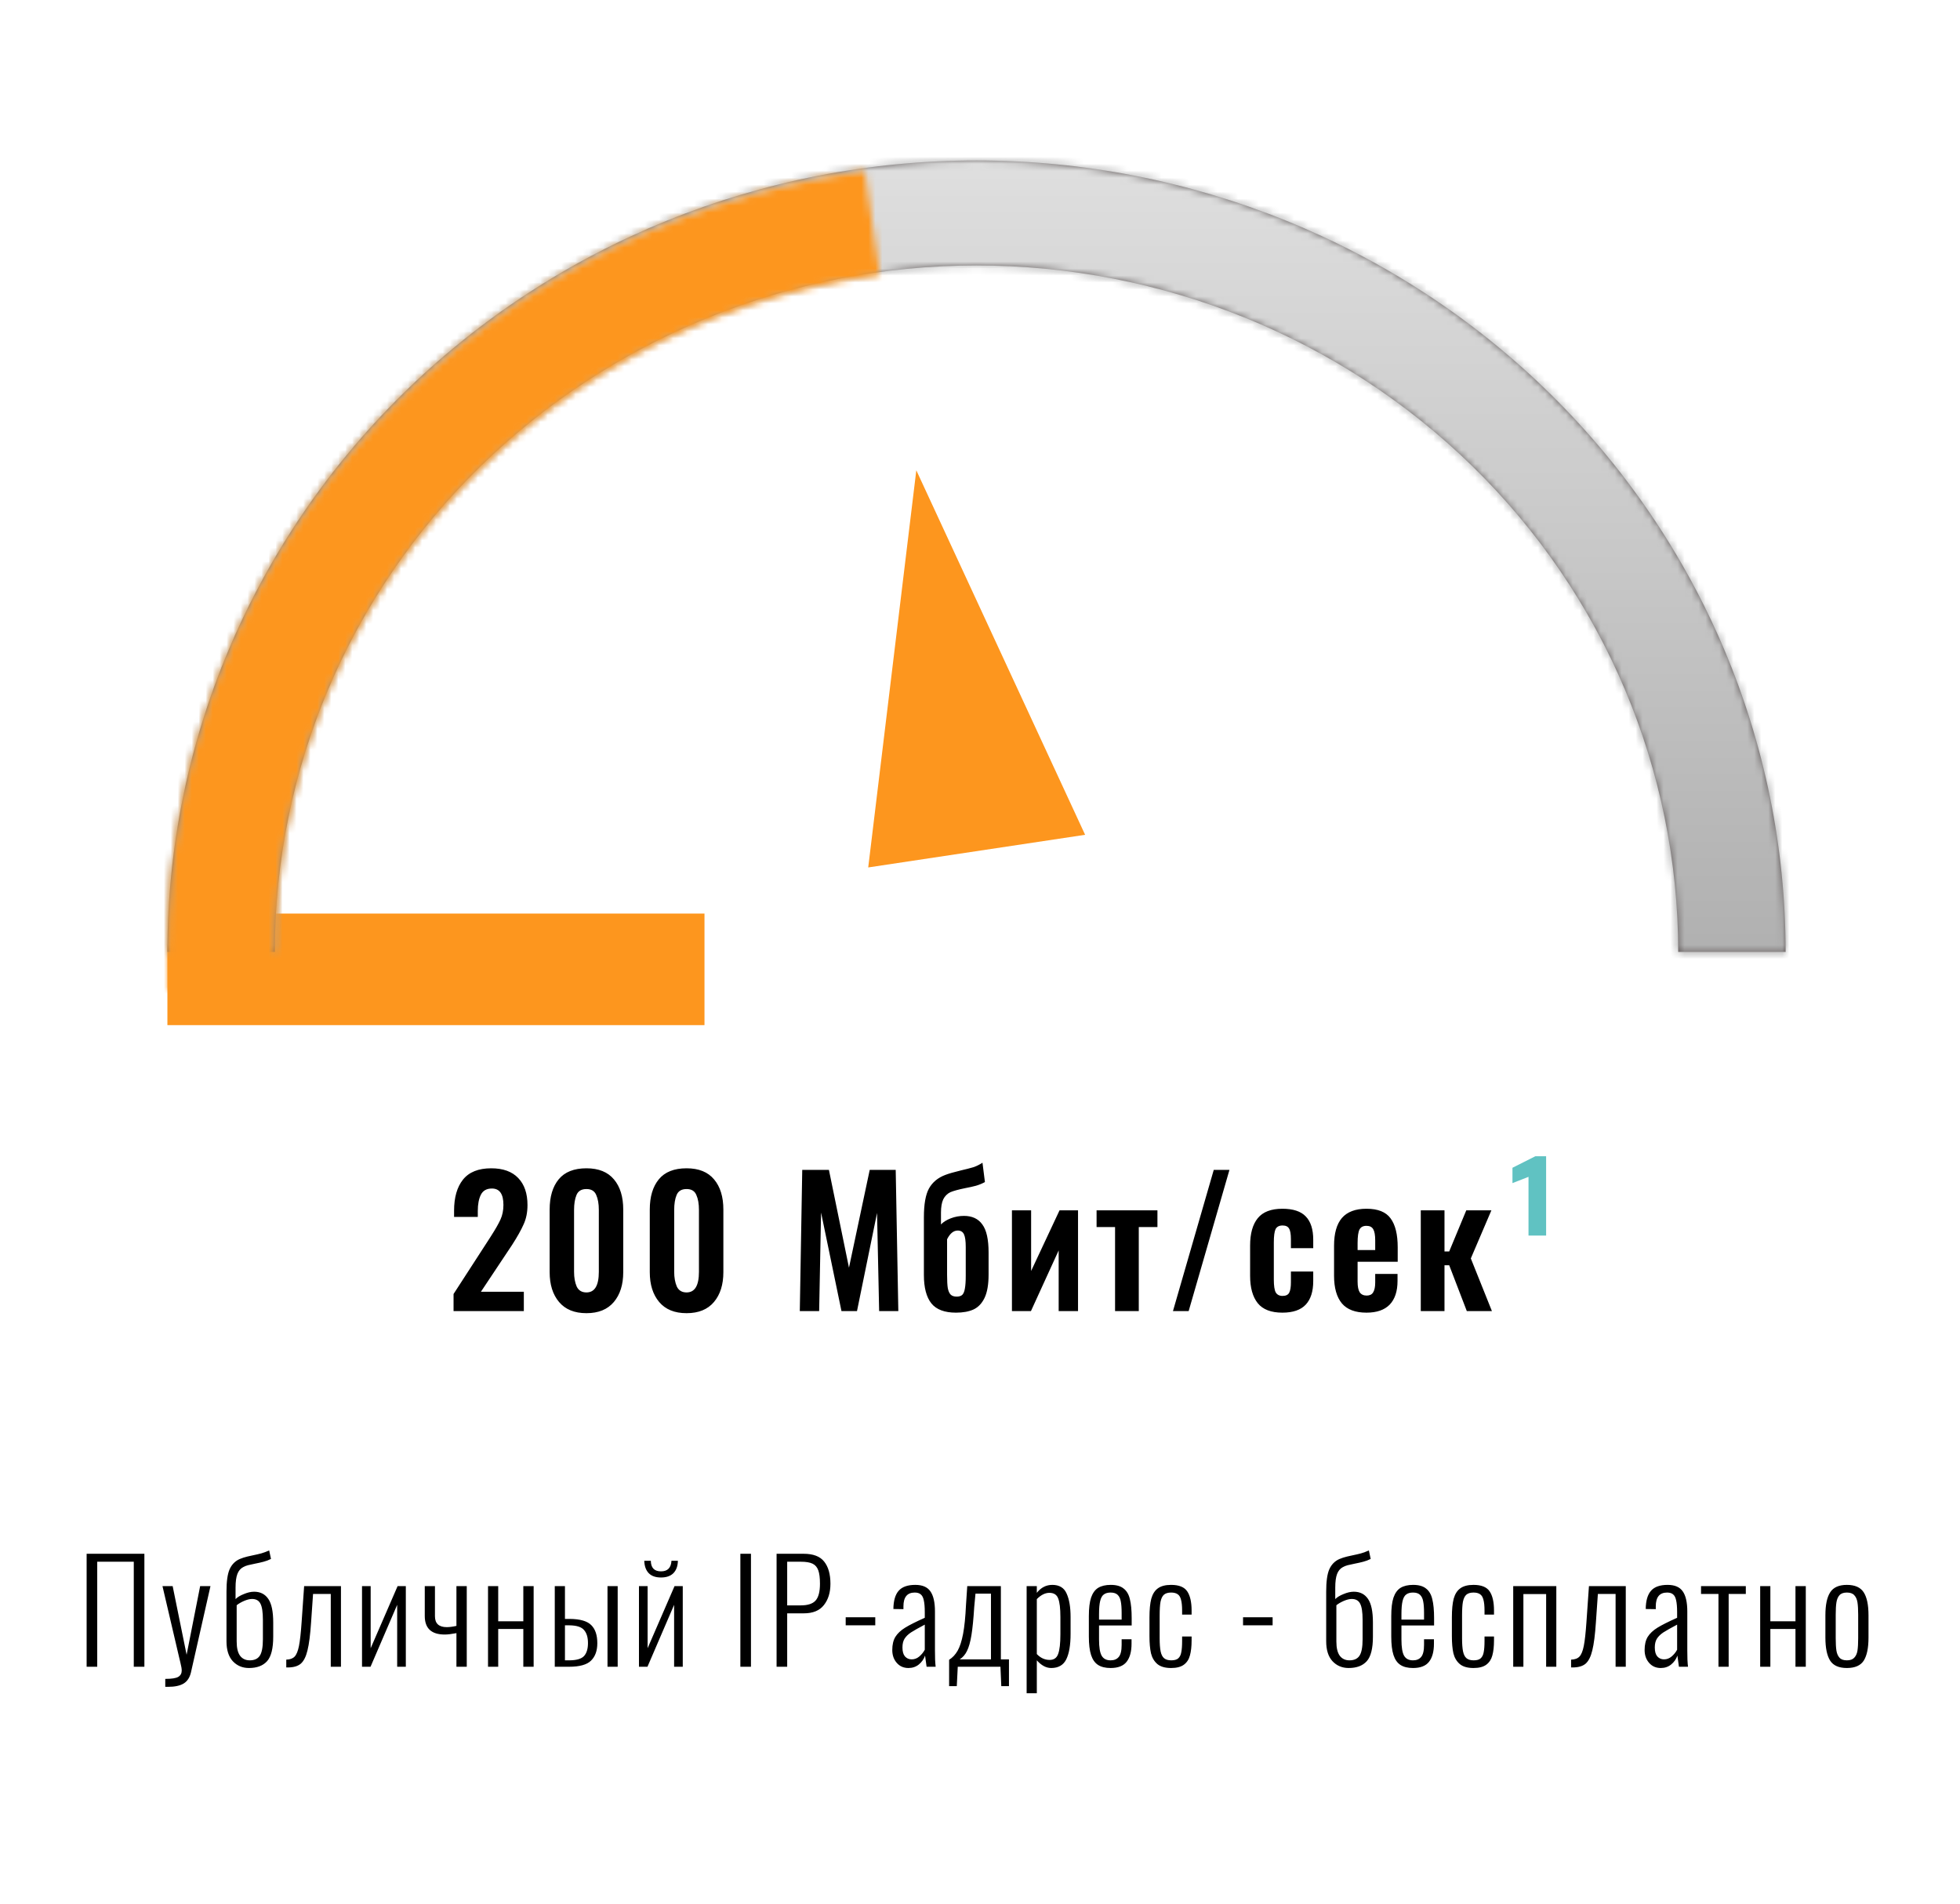 <svg width="281" height="273" viewBox="0 0 281 273" fill="none" xmlns="http://www.w3.org/2000/svg">
<path d="M24 136C24 133.239 26.239 131 29 131H101V147H24V136Z" fill="#FD961E"/>
<mask id="path-2-inside-1" fill="white">
<path d="M256 136.5C256 106.398 243.779 77.529 222.024 56.243C200.27 34.958 170.765 23 140 23C109.235 23 79.73 34.958 57.976 56.243C36.221 77.529 24 106.398 24 136.5L39.401 136.5C39.401 110.394 49.999 85.358 68.865 66.898C87.731 48.439 113.319 38.069 140 38.069C166.681 38.069 192.269 48.439 211.135 66.898C230.001 85.358 240.599 110.394 240.599 136.5H256Z"/>
</mask>
<path d="M256 136.5C256 106.398 243.779 77.529 222.024 56.243C200.27 34.958 170.765 23 140 23C109.235 23 79.73 34.958 57.976 56.243C36.221 77.529 24 106.398 24 136.5L39.401 136.5C39.401 110.394 49.999 85.358 68.865 66.898C87.731 48.439 113.319 38.069 140 38.069C166.681 38.069 192.269 48.439 211.135 66.898C230.001 85.358 240.599 110.394 240.599 136.5H256Z" fill="#534949"/>
<path d="M256 136.5C256 106.398 243.779 77.529 222.024 56.243C200.27 34.958 170.765 23 140 23C109.235 23 79.73 34.958 57.976 56.243C36.221 77.529 24 106.398 24 136.5L39.401 136.5C39.401 110.394 49.999 85.358 68.865 66.898C87.731 48.439 113.319 38.069 140 38.069C166.681 38.069 192.269 48.439 211.135 66.898C230.001 85.358 240.599 110.394 240.599 136.5H256Z" stroke="#828282" stroke-width="30" mask="url(#path-2-inside-1)"/>
<path d="M256 136.5C256 106.398 243.779 77.529 222.024 56.243C200.27 34.958 170.765 23 140 23C109.235 23 79.73 34.958 57.976 56.243C36.221 77.529 24 106.398 24 136.5L39.401 136.5C39.401 110.394 49.999 85.358 68.865 66.898C87.731 48.439 113.319 38.069 140 38.069C166.681 38.069 192.269 48.439 211.135 66.898C230.001 85.358 240.599 110.394 240.599 136.5H256Z" stroke="url(#paint0_linear)" stroke-width="30" mask="url(#path-2-inside-1)"/>
<mask id="path-3-inside-2" fill="white">
<path d="M123.991 24.529C95.305 28.437 69.157 42.665 50.688 64.414C32.219 86.164 22.766 113.861 24.188 142.061L39.57 141.324C38.337 116.869 46.535 92.848 62.552 73.986C78.569 55.124 101.245 42.785 126.123 39.396L123.991 24.529Z"/>
</mask>
<path d="M123.991 24.529C95.305 28.437 69.157 42.665 50.688 64.414C32.219 86.164 22.766 113.861 24.188 142.061L39.57 141.324C38.337 116.869 46.535 92.848 62.552 73.986C78.569 55.124 101.245 42.785 126.123 39.396L123.991 24.529Z" fill="#534949" stroke="#FD961E" stroke-width="30" mask="url(#path-3-inside-2)"/>
<g filter="url(#filter0_d)">
<path d="M131.369 66.436L155.57 118.704L124.474 123.385L131.369 66.436Z" fill="#FD961E"/>
</g>
<path d="M65.025 185.55L70.025 177.825C70.108 177.692 70.183 177.575 70.25 177.475C70.317 177.375 70.375 177.283 70.425 177.2C71.025 176.267 71.467 175.492 71.75 174.875C72.033 174.258 72.175 173.558 72.175 172.775C72.175 171.208 71.625 170.425 70.525 170.425C69.775 170.425 69.25 170.717 68.95 171.3C68.65 171.883 68.5 172.667 68.5 173.65V174.5H65.1V173.6C65.1 171.7 65.525 170.217 66.375 169.15C67.242 168.067 68.592 167.525 70.425 167.525C72.125 167.525 73.417 167.992 74.3 168.925C75.183 169.842 75.625 171.133 75.625 172.8C75.625 173.833 75.442 174.75 75.075 175.55C74.725 176.35 74.175 177.333 73.425 178.5L73.125 178.95L68.95 185.225H75.1V188H65.025V185.55ZM84.077 188.3C82.361 188.3 81.052 187.767 80.152 186.7C79.252 185.633 78.802 184.208 78.802 182.425V173.45C78.802 171.6 79.236 170.15 80.102 169.1C80.969 168.05 82.294 167.525 84.077 167.525C85.827 167.525 87.144 168.058 88.027 169.125C88.911 170.175 89.352 171.617 89.352 173.45V182.425C89.352 184.208 88.902 185.633 88.002 186.7C87.102 187.767 85.794 188.3 84.077 188.3ZM84.077 185.325C85.261 185.325 85.852 184.342 85.852 182.375V173.5C85.852 172.617 85.727 171.9 85.477 171.35C85.244 170.783 84.777 170.5 84.077 170.5C83.361 170.5 82.886 170.783 82.652 171.35C82.419 171.9 82.302 172.617 82.302 173.5V182.375C82.302 183.192 82.427 183.892 82.677 184.475C82.944 185.042 83.411 185.325 84.077 185.325ZM98.432 188.3C96.715 188.3 95.407 187.767 94.507 186.7C93.607 185.633 93.157 184.208 93.157 182.425V173.45C93.157 171.6 93.59 170.15 94.457 169.1C95.323 168.05 96.648 167.525 98.432 167.525C100.182 167.525 101.499 168.058 102.382 169.125C103.265 170.175 103.707 171.617 103.707 173.45V182.425C103.707 184.208 103.257 185.633 102.357 186.7C101.457 187.767 100.149 188.3 98.432 188.3ZM98.432 185.325C99.615 185.325 100.207 184.342 100.207 182.375V173.5C100.207 172.617 100.082 171.9 99.832 171.35C99.599 170.783 99.132 170.5 98.432 170.5C97.715 170.5 97.24 170.783 97.007 171.35C96.773 171.9 96.657 172.617 96.657 173.5V182.375C96.657 183.192 96.782 183.892 97.032 184.475C97.299 185.042 97.765 185.325 98.432 185.325ZM115.015 167.75H118.84L121.715 181.775L124.69 167.75H128.415L128.79 188H126.04L125.74 173.925L122.865 188H120.64L117.715 173.875L117.44 188H114.665L115.015 167.75ZM137.056 188.225C135.423 188.225 134.248 187.783 133.531 186.9C132.814 186 132.456 184.642 132.456 182.825V174.55C132.456 172.683 132.698 171.308 133.181 170.425C133.681 169.525 134.464 168.875 135.531 168.475C135.998 168.292 136.748 168.075 137.781 167.825C138.498 167.658 139.081 167.508 139.531 167.375C139.981 167.225 140.423 167.008 140.856 166.725L141.206 169.5C140.806 169.717 140.381 169.892 139.931 170.025C139.498 170.142 138.973 170.258 138.356 170.375C137.389 170.575 136.689 170.767 136.256 170.95C135.806 171.167 135.464 171.508 135.231 171.975C135.014 172.442 134.906 173.075 134.906 173.875V175.575C135.239 175.225 135.706 174.933 136.306 174.7C136.906 174.467 137.539 174.35 138.206 174.35C139.373 174.35 140.248 174.758 140.831 175.575C141.431 176.375 141.731 177.717 141.731 179.6V182.75C141.731 184.183 141.539 185.3 141.156 186.1C140.773 186.9 140.239 187.458 139.556 187.775C138.889 188.075 138.056 188.225 137.056 188.225ZM137.156 185.925C137.506 185.925 137.773 185.842 137.956 185.675C138.139 185.492 138.264 185.192 138.331 184.775C138.414 184.342 138.456 183.725 138.456 182.925V178.825C138.456 177.958 138.373 177.35 138.206 177C138.039 176.633 137.739 176.45 137.306 176.45C136.706 176.45 136.198 176.867 135.781 177.7V182.8C135.781 183.633 135.814 184.267 135.881 184.7C135.964 185.133 136.106 185.45 136.306 185.65C136.506 185.833 136.789 185.925 137.156 185.925ZM145.079 173.55H147.829V182.25L151.904 173.55H154.554V188H151.779V179.3L147.804 188H145.079V173.55ZM159.864 175.95H157.214V173.55H165.939V175.95H163.264V188H159.864V175.95ZM174.014 167.75H176.264L170.414 188H168.164L174.014 167.75ZM183.85 188.225C182.234 188.225 181.059 187.775 180.325 186.875C179.592 185.958 179.225 184.65 179.225 182.95V178.6C179.225 176.883 179.592 175.575 180.325 174.675C181.059 173.775 182.234 173.325 183.85 173.325C185.384 173.325 186.5 173.692 187.2 174.425C187.917 175.158 188.275 176.275 188.275 177.775V178.975H185.075V177.7C185.075 176.95 184.984 176.433 184.8 176.15C184.634 175.867 184.325 175.725 183.875 175.725C183.392 175.725 183.059 175.9 182.875 176.25C182.709 176.6 182.625 177.242 182.625 178.175V183.475C182.625 184.375 182.717 184.992 182.9 185.325C183.1 185.658 183.425 185.825 183.875 185.825C184.342 185.825 184.659 185.675 184.825 185.375C184.992 185.058 185.075 184.558 185.075 183.875V182.325H188.275V183.7C188.275 185.183 187.917 186.308 187.2 187.075C186.484 187.842 185.367 188.225 183.85 188.225ZM195.91 188.225C194.31 188.225 193.135 187.783 192.385 186.9C191.635 186 191.26 184.675 191.26 182.925V178.625C191.26 176.858 191.635 175.533 192.385 174.65C193.152 173.767 194.327 173.325 195.91 173.325C197.544 173.325 198.694 173.783 199.36 174.7C200.044 175.617 200.385 177 200.385 178.85V180.925H194.635V183.775C194.635 184.475 194.735 184.983 194.935 185.3C195.152 185.617 195.485 185.775 195.935 185.775C196.369 185.775 196.677 185.625 196.86 185.325C197.06 185.008 197.16 184.533 197.16 183.9V182.675H200.36V183.675C200.36 185.158 199.985 186.292 199.235 187.075C198.485 187.842 197.377 188.225 195.91 188.225ZM197.16 179.25V177.875C197.16 177.125 197.069 176.592 196.885 176.275C196.702 175.942 196.377 175.775 195.91 175.775C195.427 175.775 195.094 175.95 194.91 176.3C194.727 176.65 194.635 177.3 194.635 178.25V179.25H197.16ZM203.693 173.55H207.093V179.45H207.768L210.218 173.55H213.818L210.868 180.45L213.893 188H210.293L207.768 181.425H207.093V188H203.693V173.55Z" fill="black"/>
<path d="M219.138 168.75L216.838 169.65V167.45L220.113 165.8H221.663V177.175H219.138V168.75Z" fill="#60C2C2"/>
<path d="M12.42 222.8H20.7V239H19.18V223.94H13.94V239H12.42V222.8ZM23.694 240.74C24.627 240.74 25.254 240.64 25.574 240.44C25.894 240.24 26.054 239.94 26.054 239.54C26.054 239.287 25.994 238.927 25.874 238.46C25.767 237.98 25.7 237.7 25.674 237.62L23.294 227.44H24.754L26.754 237.28L28.694 227.44H30.174L27.374 239.82C27.2 240.553 26.854 241.08 26.334 241.4C25.814 241.72 25.06 241.88 24.074 241.88H23.694V240.74ZM35.691 239.18C34.758 239.18 33.984 238.853 33.371 238.2C32.771 237.547 32.471 236.593 32.471 235.34V228.22C32.471 226.78 32.618 225.72 32.911 225.04C33.218 224.347 33.698 223.853 34.351 223.56C34.698 223.413 35.064 223.293 35.451 223.2C35.851 223.107 36.091 223.053 36.171 223.04C36.691 222.933 37.124 222.833 37.471 222.74C37.831 222.633 38.204 222.493 38.591 222.32L38.851 223.54C38.504 223.713 38.151 223.847 37.791 223.94C37.444 224.033 37.031 224.127 36.551 224.22C36.151 224.3 35.818 224.373 35.551 224.44C35.298 224.507 35.064 224.6 34.851 224.72C34.478 224.92 34.204 225.247 34.031 225.7C33.858 226.153 33.771 226.807 33.771 227.66V229.3C34.024 229.033 34.418 228.793 34.951 228.58C35.484 228.353 35.978 228.24 36.431 228.24C37.324 228.24 38.004 228.587 38.471 229.28C38.938 229.96 39.171 231.087 39.171 232.66V234.68C39.171 236.373 38.878 237.547 38.291 238.2C37.704 238.853 36.838 239.18 35.691 239.18ZM35.811 238.08C36.464 238.08 36.938 237.867 37.231 237.44C37.538 237 37.691 236.207 37.691 235.06V232.28C37.691 231.16 37.571 230.38 37.331 229.94C37.104 229.5 36.704 229.28 36.131 229.28C35.811 229.28 35.431 229.373 34.991 229.56C34.564 229.747 34.211 229.953 33.931 230.18V235.38C33.931 236.313 34.098 237 34.431 237.44C34.764 237.867 35.224 238.08 35.811 238.08ZM41.042 237.98C41.575 237.967 41.975 237.82 42.242 237.54C42.508 237.26 42.715 236.753 42.862 236.02C43.008 235.287 43.135 234.147 43.242 232.6L43.602 227.44H48.882V239H47.422V228.56H44.882L44.602 232.6C44.482 234.4 44.309 235.753 44.082 236.66C43.868 237.553 43.548 238.187 43.122 238.56C42.695 238.92 42.075 239.1 41.262 239.1H41.042V237.98ZM51.902 227.44H53.142V236.34L57.002 227.44H58.182V239H56.942V230.12L53.122 239H51.902V227.44ZM65.438 234.18C64.744 234.313 64.184 234.38 63.758 234.38C61.851 234.38 60.898 233.493 60.898 231.72V227.44H62.358V231.76C62.358 232.8 62.924 233.32 64.058 233.32C64.444 233.32 64.904 233.26 65.438 233.14V227.44H66.918V239H65.438V234.18ZM69.967 227.44H71.427V232.48H75.027V227.44H76.507V239H75.027V233.58H71.427V239H69.967V227.44ZM79.536 227.44H80.996V232.14H81.696C83.176 232.153 84.203 232.453 84.776 233.04C85.35 233.613 85.636 234.473 85.636 235.62C85.636 236.7 85.336 237.533 84.736 238.12C84.15 238.707 83.096 239 81.576 239H79.536V227.44ZM87.096 227.44H88.556V239H87.096V227.44ZM81.576 238.08C82.616 238.08 83.33 237.88 83.716 237.48C84.103 237.067 84.296 236.44 84.296 235.6C84.296 234.787 84.11 234.167 83.736 233.74C83.376 233.3 82.676 233.073 81.636 233.06H80.996V238.08H81.576ZM91.606 227.44H92.846V236.34L96.706 227.44H97.886V239H96.646V230.12L92.826 239H91.606V227.44ZM94.766 226.2C93.993 226.2 93.406 225.993 93.006 225.58C92.606 225.167 92.393 224.573 92.366 223.8H93.306C93.319 224.813 93.806 225.32 94.766 225.32C95.713 225.32 96.213 224.813 96.266 223.8H97.186C97.173 224.56 96.959 225.153 96.546 225.58C96.133 225.993 95.539 226.2 94.766 226.2ZM106.144 222.8H107.664V239H106.144V222.8ZM111.337 222.8H115.217C116.591 222.8 117.571 223.173 118.157 223.92C118.757 224.667 119.057 225.727 119.057 227.1C119.057 228.353 118.744 229.373 118.117 230.16C117.504 230.947 116.544 231.34 115.237 231.34H112.857V239H111.337V222.8ZM114.797 230.2C115.797 230.2 116.504 229.973 116.917 229.52C117.344 229.053 117.557 228.247 117.557 227.1C117.557 226.26 117.477 225.62 117.317 225.18C117.157 224.727 116.884 224.407 116.497 224.22C116.111 224.033 115.551 223.94 114.817 223.94H112.857V230.2H114.797ZM121.245 231.9H125.485V233.06H121.245V231.9ZM130.243 239.18C129.549 239.18 128.989 238.933 128.563 238.44C128.136 237.947 127.923 237.333 127.923 236.6C127.923 235.84 128.069 235.213 128.363 234.72C128.669 234.227 129.136 233.787 129.763 233.4C130.389 233.013 131.329 232.54 132.583 231.98V231.16C132.583 230.44 132.536 229.88 132.443 229.48C132.363 229.08 132.216 228.793 132.003 228.62C131.803 228.447 131.516 228.36 131.143 228.36C130.063 228.36 129.523 229.02 129.523 230.34V230.74L128.083 230.72C128.096 229.533 128.349 228.66 128.843 228.1C129.336 227.54 130.129 227.26 131.223 227.26C132.236 227.26 132.956 227.567 133.383 228.18C133.823 228.793 134.043 229.76 134.043 231.08V236.7C134.043 237.073 134.049 237.5 134.063 237.98C134.089 238.46 134.116 238.8 134.143 239H132.843L132.623 237.4C132.449 237.907 132.149 238.333 131.723 238.68C131.309 239.013 130.816 239.18 130.243 239.18ZM130.703 237.94C131.103 237.94 131.463 237.807 131.783 237.54C132.116 237.26 132.383 236.933 132.583 236.56V232.96C131.676 233.44 131.016 233.813 130.603 234.08C130.203 234.347 129.896 234.647 129.683 234.98C129.483 235.3 129.383 235.72 129.383 236.24C129.383 236.813 129.503 237.24 129.743 237.52C129.996 237.8 130.316 237.94 130.703 237.94ZM136.072 238C136.565 237.693 136.972 237.26 137.292 236.7C137.612 236.14 137.872 235.34 138.072 234.3C138.272 233.247 138.412 231.86 138.492 230.14L138.672 227.44H143.492V237.94H144.652V241.78H143.552L143.432 239H137.312L137.172 241.78H136.072V238ZM142.072 237.94V228.52H139.852L139.672 230.44C139.565 232.147 139.432 233.493 139.272 234.48C139.112 235.453 138.899 236.207 138.632 236.74C138.379 237.26 138.032 237.66 137.592 237.94H142.072ZM147.186 227.44H148.646V228.4C149.246 227.64 149.986 227.26 150.866 227.26C151.88 227.26 152.566 227.68 152.926 228.52C153.3 229.347 153.486 230.46 153.486 231.86V234.3C153.486 235.887 153.28 237.1 152.866 237.94C152.453 238.767 151.733 239.18 150.706 239.18C149.986 239.18 149.3 238.813 148.646 238.08V242.8H147.186V227.44ZM150.486 238.02C151.1 238.02 151.506 237.733 151.706 237.16C151.92 236.587 152.026 235.647 152.026 234.34V231.86C152.026 230.62 151.92 229.733 151.706 229.2C151.506 228.667 151.086 228.4 150.446 228.4C149.846 228.4 149.246 228.7 148.646 229.3V237.18C149.18 237.74 149.793 238.02 150.486 238.02ZM159.226 239.18C158.48 239.18 157.88 239.033 157.426 238.74C156.973 238.447 156.64 237.973 156.426 237.32C156.213 236.667 156.106 235.78 156.106 234.66V231.74C156.106 230.607 156.213 229.72 156.426 229.08C156.653 228.427 156.993 227.96 157.446 227.68C157.913 227.4 158.513 227.26 159.246 227.26C160.046 227.26 160.66 227.433 161.086 227.78C161.526 228.113 161.826 228.62 161.986 229.3C162.16 229.98 162.246 230.893 162.246 232.04V233.08H157.566V235.1C157.566 236.207 157.693 236.98 157.946 237.42C158.2 237.86 158.626 238.08 159.226 238.08C159.733 238.08 160.12 237.92 160.386 237.6C160.666 237.28 160.806 236.7 160.806 235.86V235.06H162.226V235.7C162.226 236.82 161.993 237.68 161.526 238.28C161.06 238.88 160.293 239.18 159.226 239.18ZM160.806 232.24V231.28C160.806 230.587 160.766 230.04 160.686 229.64C160.62 229.24 160.473 228.927 160.246 228.7C160.02 228.473 159.68 228.36 159.226 228.36C158.813 228.36 158.486 228.453 158.246 228.64C158.006 228.813 157.833 229.127 157.726 229.58C157.62 230.02 157.566 230.647 157.566 231.46V232.24H160.806ZM167.897 239.18C167.044 239.18 166.39 238.993 165.937 238.62C165.484 238.233 165.177 237.72 165.017 237.08C164.87 236.427 164.797 235.607 164.797 234.62V231.92C164.797 230.8 164.884 229.907 165.057 229.24C165.244 228.573 165.557 228.08 165.997 227.76C166.45 227.427 167.084 227.26 167.897 227.26C169.03 227.26 169.804 227.573 170.217 228.2C170.63 228.813 170.837 229.733 170.837 230.96V231.52H169.477V230.96C169.477 230.28 169.424 229.753 169.317 229.38C169.224 229.007 169.064 228.747 168.837 228.6C168.61 228.44 168.297 228.36 167.897 228.36C167.444 228.36 167.097 228.467 166.857 228.68C166.63 228.893 166.47 229.233 166.377 229.7C166.297 230.153 166.257 230.813 166.257 231.68V234.92C166.257 235.72 166.304 236.347 166.397 236.8C166.49 237.253 166.657 237.58 166.897 237.78C167.137 237.98 167.477 238.08 167.917 238.08C168.37 238.08 168.704 237.987 168.917 237.8C169.144 237.6 169.29 237.307 169.357 236.92C169.437 236.533 169.477 235.993 169.477 235.3V234.66H170.837V235.22C170.837 236.087 170.757 236.807 170.597 237.38C170.45 237.94 170.164 238.38 169.737 238.7C169.31 239.02 168.697 239.18 167.897 239.18ZM178.212 231.9H182.452V233.06H178.212V231.9ZM193.352 239.18C192.419 239.18 191.645 238.853 191.032 238.2C190.432 237.547 190.132 236.593 190.132 235.34V228.22C190.132 226.78 190.279 225.72 190.572 225.04C190.879 224.347 191.359 223.853 192.012 223.56C192.359 223.413 192.725 223.293 193.112 223.2C193.512 223.107 193.752 223.053 193.832 223.04C194.352 222.933 194.785 222.833 195.132 222.74C195.492 222.633 195.865 222.493 196.252 222.32L196.512 223.54C196.165 223.713 195.812 223.847 195.452 223.94C195.105 224.033 194.692 224.127 194.212 224.22C193.812 224.3 193.479 224.373 193.212 224.44C192.959 224.507 192.725 224.6 192.512 224.72C192.139 224.92 191.865 225.247 191.692 225.7C191.519 226.153 191.432 226.807 191.432 227.66V229.3C191.685 229.033 192.079 228.793 192.612 228.58C193.145 228.353 193.639 228.24 194.092 228.24C194.985 228.24 195.665 228.587 196.132 229.28C196.599 229.96 196.832 231.087 196.832 232.66V234.68C196.832 236.373 196.539 237.547 195.952 238.2C195.365 238.853 194.499 239.18 193.352 239.18ZM193.472 238.08C194.125 238.08 194.599 237.867 194.892 237.44C195.199 237 195.352 236.207 195.352 235.06V232.28C195.352 231.16 195.232 230.38 194.992 229.94C194.765 229.5 194.365 229.28 193.792 229.28C193.472 229.28 193.092 229.373 192.652 229.56C192.225 229.747 191.872 229.953 191.592 230.18V235.38C191.592 236.313 191.759 237 192.092 237.44C192.425 237.867 192.885 238.08 193.472 238.08ZM202.581 239.18C201.834 239.18 201.234 239.033 200.781 238.74C200.328 238.447 199.994 237.973 199.781 237.32C199.568 236.667 199.461 235.78 199.461 234.66V231.74C199.461 230.607 199.568 229.72 199.781 229.08C200.008 228.427 200.348 227.96 200.801 227.68C201.268 227.4 201.868 227.26 202.601 227.26C203.401 227.26 204.014 227.433 204.441 227.78C204.881 228.113 205.181 228.62 205.341 229.3C205.514 229.98 205.601 230.893 205.601 232.04V233.08H200.921V235.1C200.921 236.207 201.048 236.98 201.301 237.42C201.554 237.86 201.981 238.08 202.581 238.08C203.088 238.08 203.474 237.92 203.741 237.6C204.021 237.28 204.161 236.7 204.161 235.86V235.06H205.581V235.7C205.581 236.82 205.348 237.68 204.881 238.28C204.414 238.88 203.648 239.18 202.581 239.18ZM204.161 232.24V231.28C204.161 230.587 204.121 230.04 204.041 229.64C203.974 229.24 203.828 228.927 203.601 228.7C203.374 228.473 203.034 228.36 202.581 228.36C202.168 228.36 201.841 228.453 201.601 228.64C201.361 228.813 201.188 229.127 201.081 229.58C200.974 230.02 200.921 230.647 200.921 231.46V232.24H204.161ZM211.252 239.18C210.398 239.18 209.745 238.993 209.292 238.62C208.838 238.233 208.532 237.72 208.372 237.08C208.225 236.427 208.152 235.607 208.152 234.62V231.92C208.152 230.8 208.238 229.907 208.412 229.24C208.598 228.573 208.912 228.08 209.352 227.76C209.805 227.427 210.438 227.26 211.252 227.26C212.385 227.26 213.158 227.573 213.572 228.2C213.985 228.813 214.192 229.733 214.192 230.96V231.52H212.832V230.96C212.832 230.28 212.778 229.753 212.672 229.38C212.578 229.007 212.418 228.747 212.192 228.6C211.965 228.44 211.652 228.36 211.252 228.36C210.798 228.36 210.452 228.467 210.212 228.68C209.985 228.893 209.825 229.233 209.732 229.7C209.652 230.153 209.612 230.813 209.612 231.68V234.92C209.612 235.72 209.658 236.347 209.752 236.8C209.845 237.253 210.012 237.58 210.252 237.78C210.492 237.98 210.832 238.08 211.272 238.08C211.725 238.08 212.058 237.987 212.272 237.8C212.498 237.6 212.645 237.307 212.712 236.92C212.792 236.533 212.832 235.993 212.832 235.3V234.66H214.192V235.22C214.192 236.087 214.112 236.807 213.952 237.38C213.805 237.94 213.518 238.38 213.092 238.7C212.665 239.02 212.052 239.18 211.252 239.18ZM216.945 227.44H223.125V239H221.665V228.58H218.405V239H216.945V227.44ZM225.243 237.98C225.777 237.967 226.177 237.82 226.443 237.54C226.71 237.26 226.917 236.753 227.063 236.02C227.21 235.287 227.337 234.147 227.443 232.6L227.803 227.44H233.083V239H231.623V228.56H229.083L228.803 232.6C228.683 234.4 228.51 235.753 228.283 236.66C228.07 237.553 227.75 238.187 227.323 238.56C226.897 238.92 226.277 239.1 225.463 239.1H225.243V237.98ZM238.104 239.18C237.41 239.18 236.85 238.933 236.424 238.44C235.997 237.947 235.784 237.333 235.784 236.6C235.784 235.84 235.93 235.213 236.224 234.72C236.53 234.227 236.997 233.787 237.624 233.4C238.25 233.013 239.19 232.54 240.444 231.98V231.16C240.444 230.44 240.397 229.88 240.304 229.48C240.224 229.08 240.077 228.793 239.864 228.62C239.664 228.447 239.377 228.36 239.004 228.36C237.924 228.36 237.384 229.02 237.384 230.34V230.74L235.944 230.72C235.957 229.533 236.21 228.66 236.704 228.1C237.197 227.54 237.99 227.26 239.084 227.26C240.097 227.26 240.817 227.567 241.244 228.18C241.684 228.793 241.904 229.76 241.904 231.08V236.7C241.904 237.073 241.91 237.5 241.924 237.98C241.95 238.46 241.977 238.8 242.004 239H240.704L240.484 237.4C240.31 237.907 240.01 238.333 239.584 238.68C239.17 239.013 238.677 239.18 238.104 239.18ZM238.564 237.94C238.964 237.94 239.324 237.807 239.644 237.54C239.977 237.26 240.244 236.933 240.444 236.56V232.96C239.537 233.44 238.877 233.813 238.464 234.08C238.064 234.347 237.757 234.647 237.544 234.98C237.344 235.3 237.244 235.72 237.244 236.24C237.244 236.813 237.364 237.24 237.604 237.52C237.857 237.8 238.177 237.94 238.564 237.94ZM246.373 228.56H243.873V227.44H250.293V228.56H247.833V239H246.373V228.56ZM252.352 227.44H253.812V232.48H257.412V227.44H258.892V239H257.412V233.58H253.812V239H252.352V227.44ZM264.782 239.18C263.635 239.18 262.835 238.827 262.382 238.12C261.928 237.4 261.702 236.3 261.702 234.82V231.62C261.702 230.14 261.928 229.047 262.382 228.34C262.835 227.62 263.635 227.26 264.782 227.26C265.942 227.26 266.748 227.62 267.202 228.34C267.655 229.047 267.882 230.14 267.882 231.62V234.82C267.882 236.3 267.655 237.4 267.202 238.12C266.748 238.827 265.942 239.18 264.782 239.18ZM264.782 238.08C265.262 238.08 265.615 237.953 265.842 237.7C266.082 237.447 266.235 237.107 266.302 236.68C266.368 236.24 266.402 235.647 266.402 234.9V231.54C266.402 230.793 266.368 230.207 266.302 229.78C266.235 229.34 266.082 228.993 265.842 228.74C265.615 228.487 265.262 228.36 264.782 228.36C264.302 228.36 263.948 228.487 263.722 228.74C263.495 228.993 263.348 229.34 263.282 229.78C263.215 230.207 263.182 230.793 263.182 231.54V234.9C263.182 235.647 263.215 236.24 263.282 236.68C263.348 237.107 263.495 237.447 263.722 237.7C263.948 237.953 264.302 238.08 264.782 238.08Z" fill="black"/>
<defs>
<filter id="filter0_d" x="114.474" y="57.436" width="51.097" height="76.95" filterUnits="userSpaceOnUse" color-interpolation-filters="sRGB">
<feFlood flood-opacity="0" result="BackgroundImageFix"/>
<feColorMatrix in="SourceAlpha" type="matrix" values="0 0 0 0 0 0 0 0 0 0 0 0 0 0 0 0 0 0 127 0"/>
<feOffset dy="1"/>
<feGaussianBlur stdDeviation="5"/>
<feColorMatrix type="matrix" values="0 0 0 0 0.992 0 0 0 0 0.59 0 0 0 0 0.116 0 0 0 0.7 0"/>
<feBlend mode="normal" in2="BackgroundImageFix" result="effect1_dropShadow"/>
<feBlend mode="normal" in="SourceGraphic" in2="effect1_dropShadow" result="shape"/>
</filter>
<linearGradient id="paint0_linear" x1="140" y1="23" x2="140" y2="250" gradientUnits="userSpaceOnUse">
<stop stop-color="white" stop-opacity="0.74"/>
<stop offset="1" stop-color="white" stop-opacity="0"/>
</linearGradient>
</defs>
</svg>
